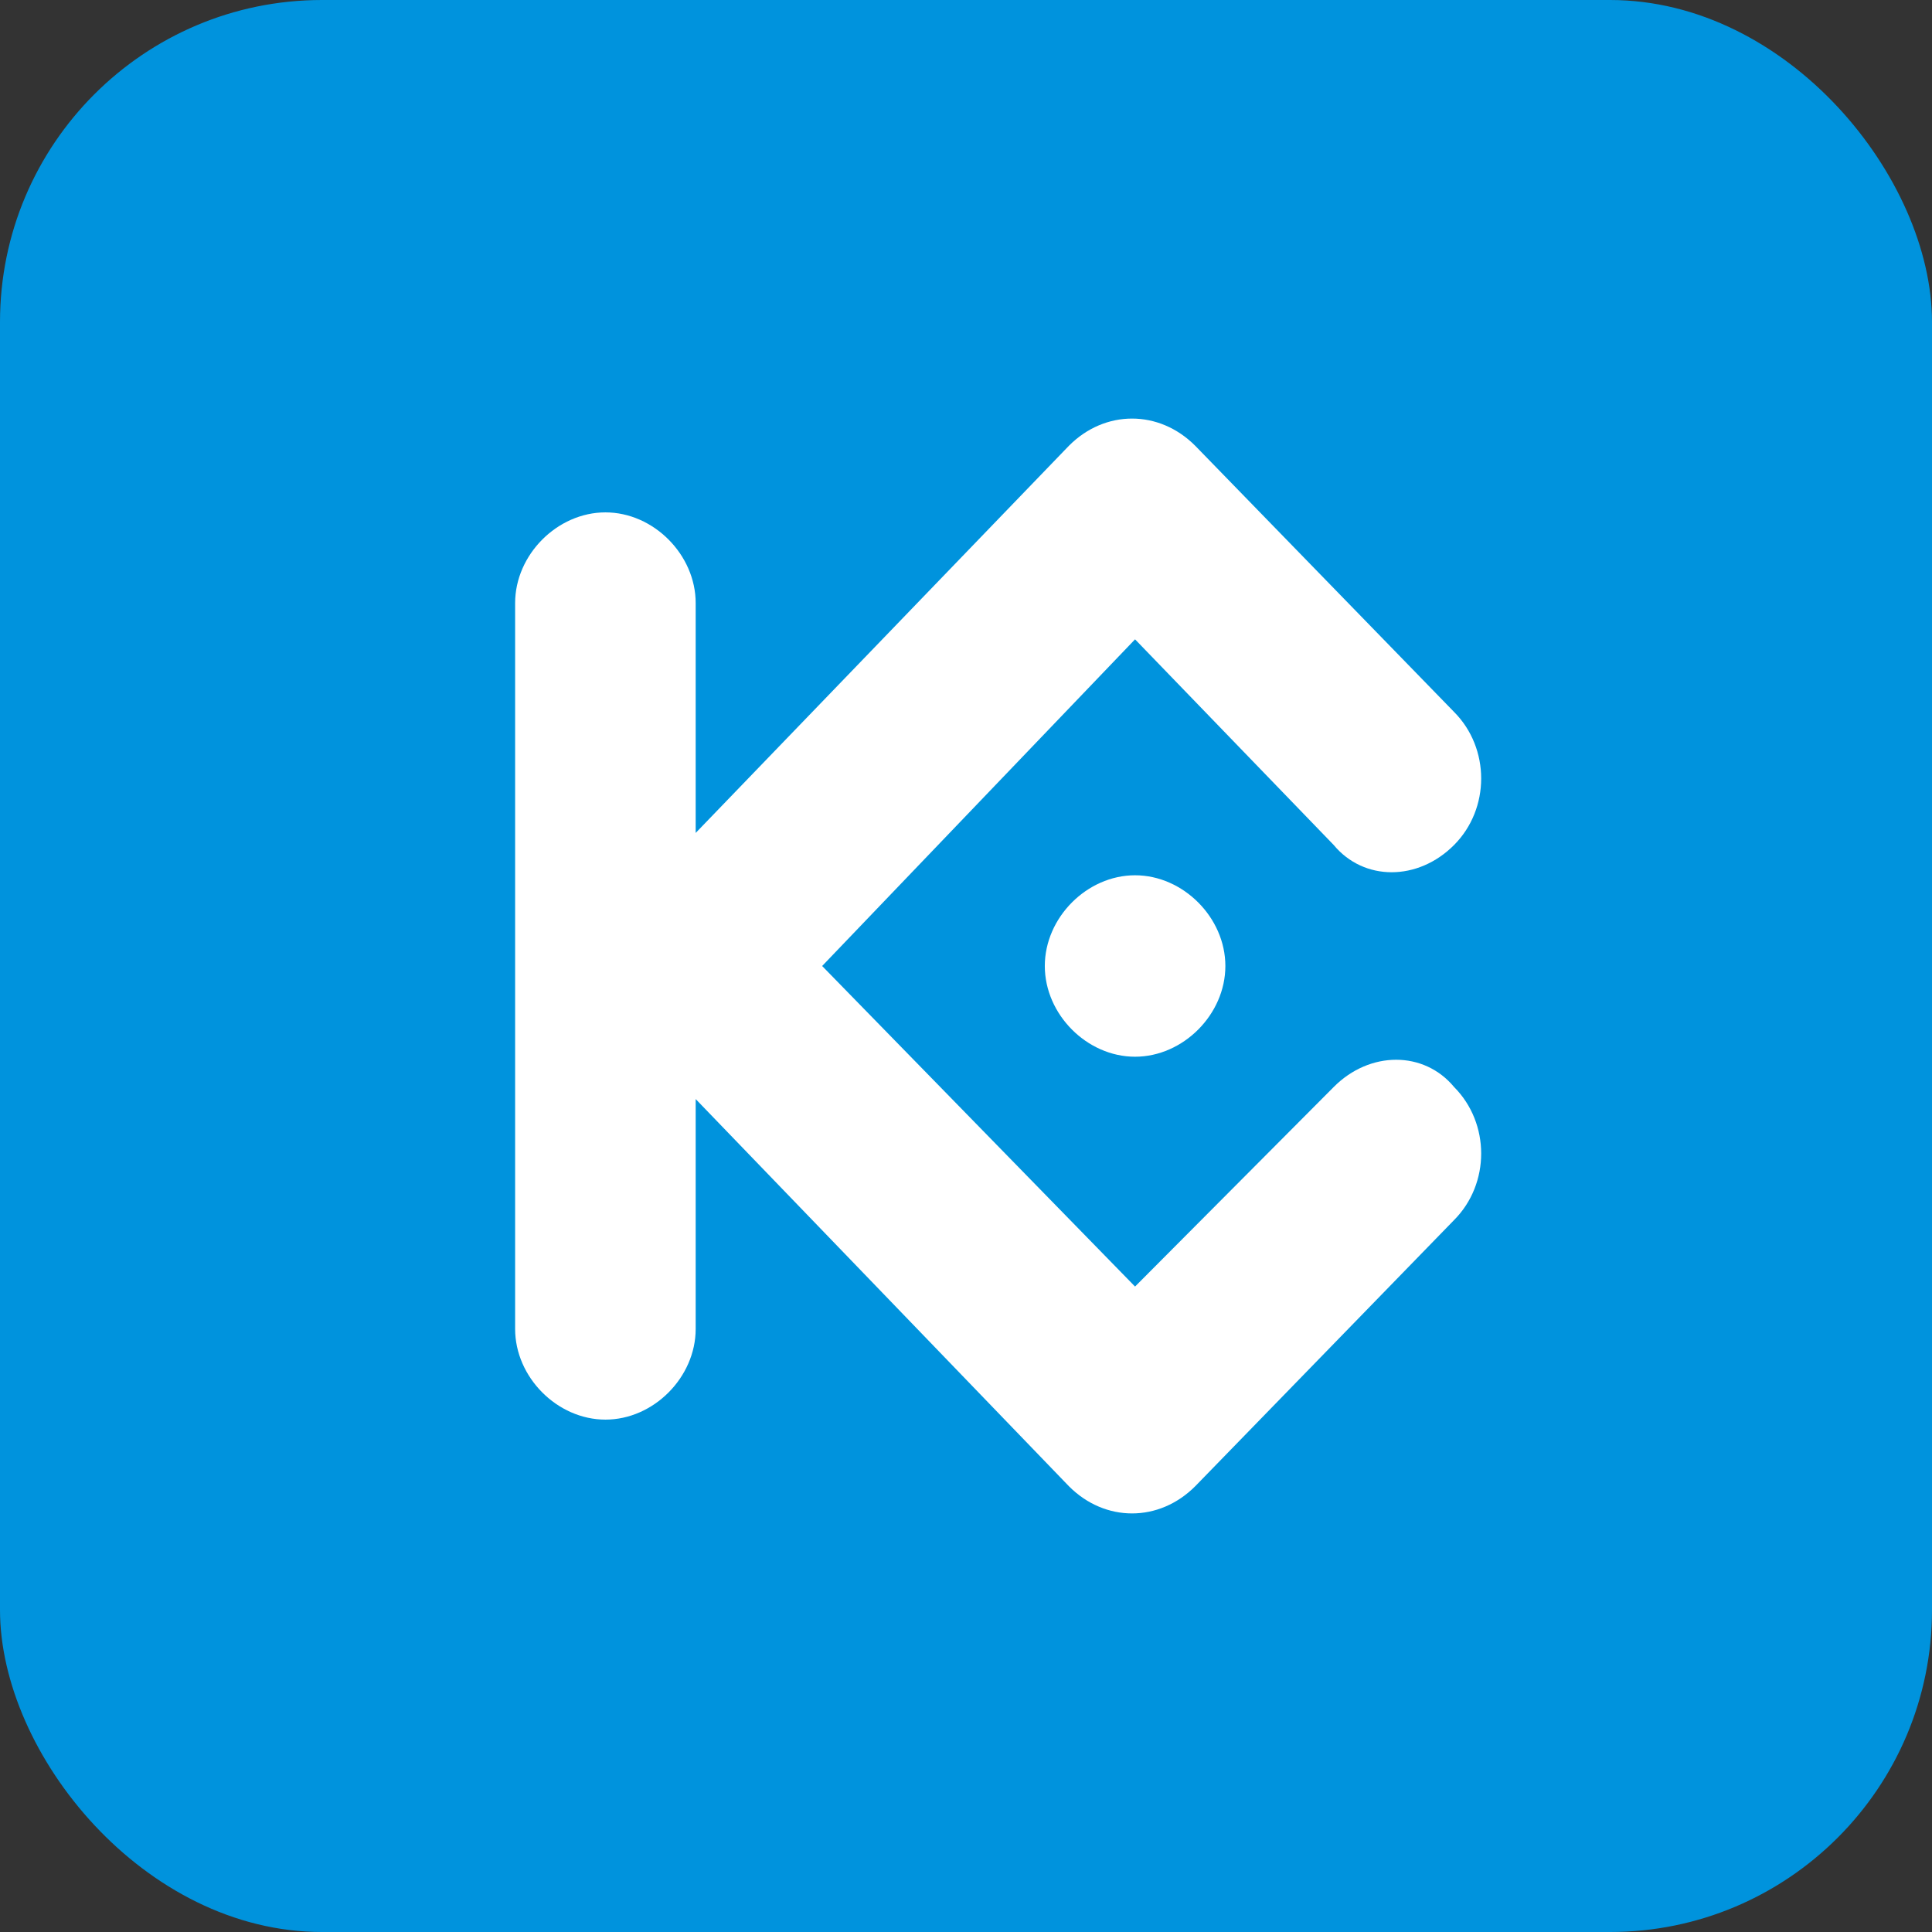 <svg width="24" height="24" viewBox="0 0 24 24" fill="none" xmlns="http://www.w3.org/2000/svg">
<rect x="0" y="0" width="24" height="24" fill="#333333" stroke="none"/>
<rect width="24" height="24" rx="4" fill="#0093DD"/>
<path fill-rule="evenodd" clip-rule="evenodd" d="M10.213 12L14.1 15.982L16.568 13.503C17.016 13.052 17.689 13.052 18.063 13.503C18.512 13.954 18.512 14.705 18.063 15.156L14.848 18.462C14.399 18.913 13.726 18.913 13.278 18.462L8.642 13.653V16.508C8.642 17.109 8.119 17.635 7.521 17.635C6.923 17.635 6.399 17.109 6.399 16.508V7.492C6.399 6.891 6.923 6.365 7.521 6.365C8.119 6.365 8.642 6.891 8.642 7.492V10.347L13.278 5.538C13.726 5.087 14.399 5.087 14.848 5.538L18.063 8.844C18.512 9.295 18.512 10.046 18.063 10.497C17.614 10.948 16.942 10.948 16.568 10.497L14.1 7.942L10.213 12ZM14.1 10.873C14.698 10.873 15.222 11.399 15.222 12C15.222 12.601 14.698 13.127 14.1 13.127C13.502 13.127 12.979 12.601 12.979 12C12.979 11.399 13.502 10.873 14.1 10.873Z" fill="white"/>
</svg>
